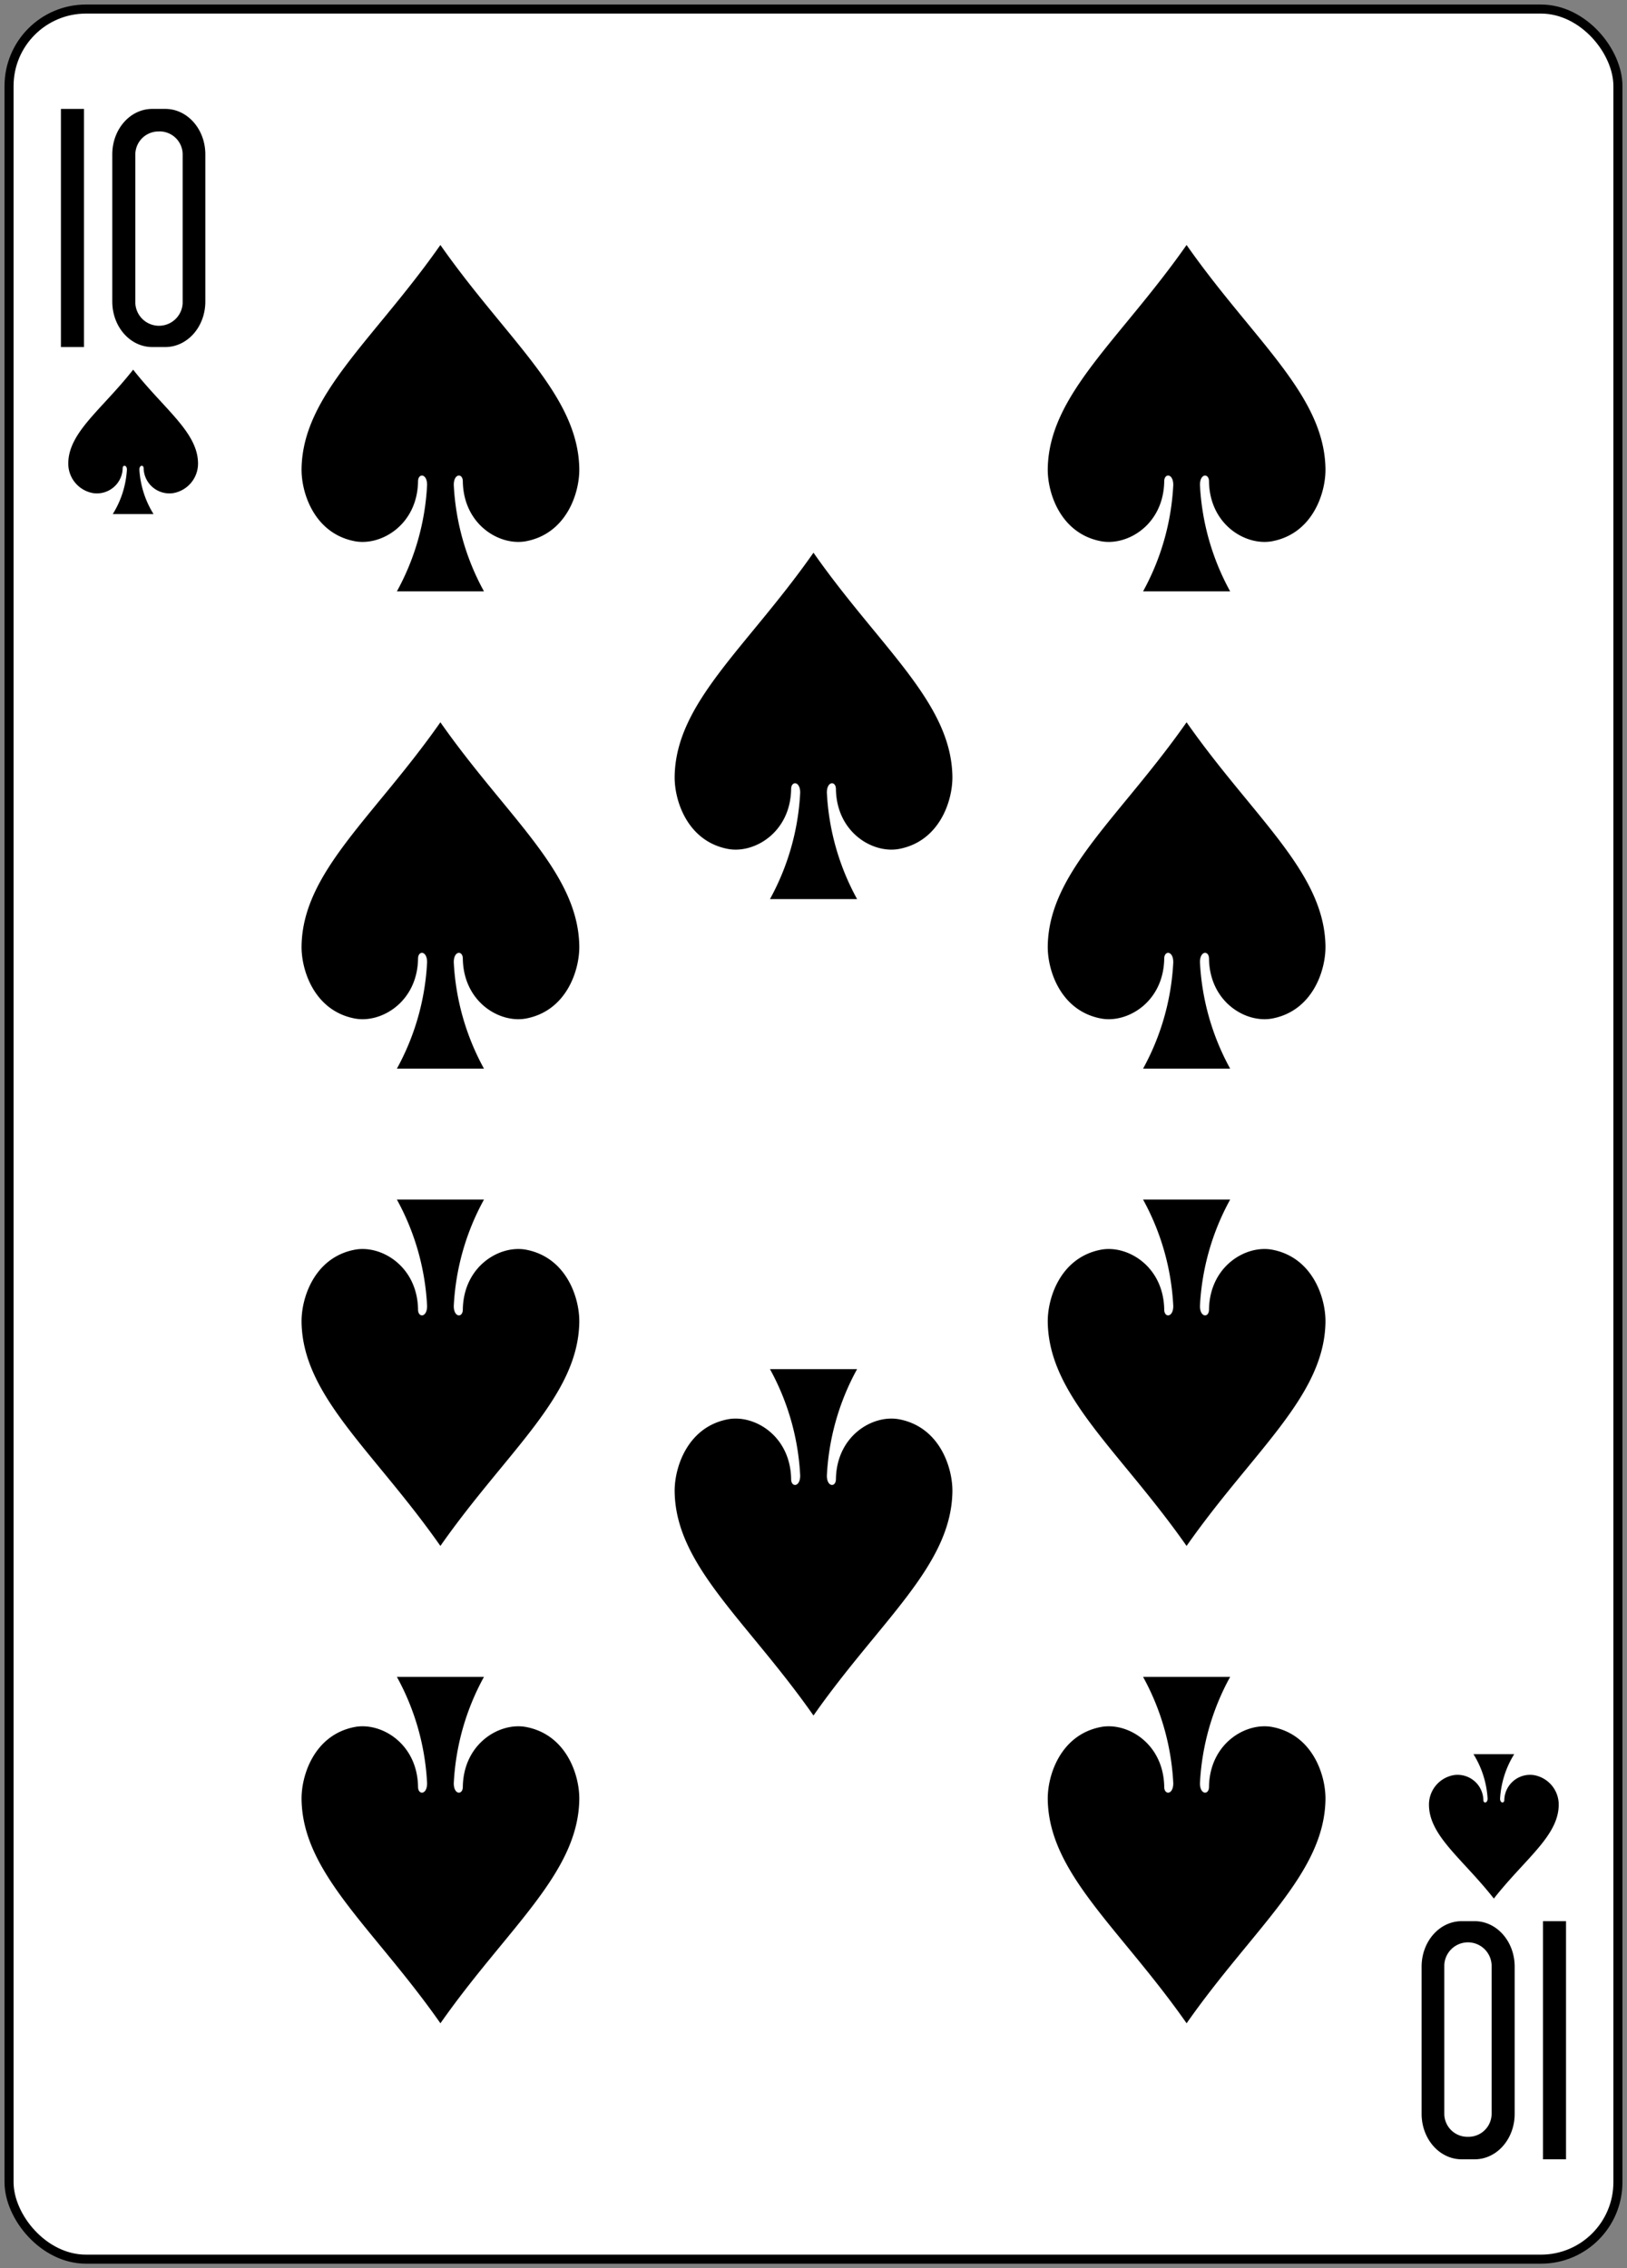 <svg xmlns="http://www.w3.org/2000/svg" xmlns:xlink="http://www.w3.org/1999/xlink" width="179.79" height="250.65" viewBox="0 0 179.79 250.65">
  <rect x="0" y="0" width="179.79" height="250.65" fill="#808080" stroke="none"/>
  <defs>
    <clipPath id="clip-_10s">
      <rect width="179.79" height="250.65"/>
    </clipPath>
  </defs>
  <g id="_10s" data-name="10s" clip-path="url(#clip-_10s)">
    <g id="_10s-2" data-name="10s" transform="translate(-2269.855 -1436.871)">
      <g id="g8587-4-9">
        <rect id="rect7263-6-4" width="177.786" height="248.651" rx="8.504" transform="translate(2270.855 1437.871)" fill="#fff" stroke="#000" stroke-width="1.001"/>
        <path id="path7293-3-2" d="M2318.52,1463.943c-7.348,10.492-15.21,16.53-15.341,24.716-.044,2.65,1.388,7.156,5.871,8.018,2.908.557,6.913-1.8,7-6.589-.012-.953,1.009-.929,1,.378a27.2,27.2,0,0,1-3.338,11.755h9.625a27.2,27.2,0,0,1-3.338-11.755c-.009-1.307,1.012-1.331,1-.378.084,4.789,4.088,7.146,7,6.589,4.483-.862,5.914-5.368,5.87-8.018C2333.73,1480.473,2325.868,1474.435,2318.52,1463.943Z"/>
        <path id="path7295-4-8" d="M2284.568,1477.722c-3.433,4.372-7.107,6.887-7.168,10.3a3.31,3.31,0,0,0,2.743,3.341,2.848,2.848,0,0,0,3.269-2.745c-.008-.4.471-.387.466.157a10.421,10.421,0,0,1-1.559,4.9h4.5a10.423,10.423,0,0,1-1.56-4.9c-.008-.544.473-.555.467-.157a2.848,2.848,0,0,0,3.269,2.745,3.31,3.31,0,0,0,2.742-3.341c-.061-3.411-3.734-5.926-7.167-10.3Z"/>
        <path id="path7297-5-1" d="M2318.52,1607.707c-7.348-10.492-15.21-16.53-15.341-24.716-.044-2.65,1.388-7.155,5.871-8.018,2.908-.556,6.913,1.8,7,6.589-.012.954,1.009.929,1-.378a27.193,27.193,0,0,0-3.338-11.754h9.625a27.2,27.2,0,0,0-3.338,11.754c-.009,1.307,1.012,1.332,1,.378.084-4.788,4.088-7.145,7-6.589,4.483.863,5.914,5.368,5.87,8.018C2333.73,1591.177,2325.868,1597.215,2318.52,1607.707Z"/>
        <path id="path7299-3-5" d="M2434.929,1646.672c-3.433-4.372-7.106-6.888-7.167-10.3a3.309,3.309,0,0,1,2.742-3.34,2.848,2.848,0,0,1,3.269,2.745c-.008.4.471.387.467-.157a10.419,10.419,0,0,0-1.56-4.9h4.5a10.429,10.429,0,0,0-1.559,4.9c-.008.544.472.554.466.157a2.848,2.848,0,0,1,3.269-2.745,3.31,3.31,0,0,1,2.743,3.34c-.061,3.411-3.734,5.927-7.167,10.3Z"/>
        <path id="path7301-4-0" d="M2400.976,1463.943c-7.347,10.492-15.209,16.53-15.34,24.716-.044,2.65,1.387,7.156,5.87,8.018,2.909.557,6.914-1.8,7-6.589-.013-.953,1.008-.929,1,.378a27.2,27.2,0,0,1-3.338,11.755h9.625a27.2,27.2,0,0,1-3.338-11.755c-.009-1.307,1.012-1.331,1-.378.083,4.789,4.088,7.146,7,6.589,4.483-.862,5.914-5.368,5.87-8.018C2416.186,1480.473,2408.324,1474.435,2400.976,1463.943Z"/>
        <path id="path7303-7-8" d="M2318.52,1516.687c-7.348,10.492-15.21,16.529-15.341,24.715-.044,2.651,1.388,7.156,5.871,8.018,2.908.557,6.913-1.8,7-6.589-.012-.953,1.009-.928,1,.378a27.2,27.2,0,0,1-3.338,11.755h9.625a27.2,27.2,0,0,1-3.338-11.755c-.009-1.306,1.012-1.331,1-.378.084,4.789,4.088,7.146,7,6.589,4.483-.862,5.914-5.367,5.87-8.018C2333.73,1533.216,2325.868,1527.179,2318.52,1516.687Z"/>
        <path id="path7305-6-7" d="M2359.748,1497.947c-7.348,10.492-15.21,16.53-15.341,24.715-.043,2.651,1.388,7.156,5.871,8.018,2.909.557,6.913-1.8,7-6.589-.013-.953,1.008-.928,1,.378a27.2,27.2,0,0,1-3.338,11.755h9.626a27.2,27.2,0,0,1-3.338-11.755c-.01-1.306,1.011-1.331,1-.378.084,4.789,4.088,7.146,7,6.589,4.483-.862,5.914-5.367,5.871-8.018C2374.958,1514.476,2367.1,1508.439,2359.748,1497.947Z"/>
        <path id="path7309-8-5" d="M2400.976,1516.687c-7.347,10.492-15.209,16.529-15.34,24.715-.044,2.651,1.387,7.156,5.87,8.018,2.909.557,6.914-1.8,7-6.589-.013-.953,1.008-.928,1,.378a27.2,27.2,0,0,1-3.338,11.755h9.625a27.2,27.2,0,0,1-3.338-11.755c-.009-1.306,1.012-1.331,1-.378.083,4.789,4.088,7.146,7,6.589,4.483-.862,5.914-5.367,5.87-8.018C2416.186,1533.216,2408.324,1527.179,2400.976,1516.687Z"/>
        <path id="path7313-6-8" d="M2318.52,1660.45c-7.348-10.492-15.21-16.53-15.341-24.715-.044-2.651,1.388-7.156,5.871-8.019,2.908-.556,6.913,1.8,7,6.589-.012.954,1.009.929,1-.377a27.2,27.2,0,0,0-3.338-11.755h9.625a27.2,27.2,0,0,0-3.338,11.755c-.009,1.306,1.012,1.331,1,.377.084-4.788,4.088-7.145,7-6.588,4.483.862,5.914,5.367,5.87,8.018-.13,8.185-7.992,14.223-15.34,24.715Z"/>
        <path id="path7315-7-3" d="M2400.976,1660.45c-7.347-10.492-15.209-16.53-15.34-24.715-.044-2.651,1.387-7.156,5.87-8.019,2.909-.556,6.914,1.8,7,6.589-.013.954,1.008.929,1-.377a27.2,27.2,0,0,0-3.338-11.755h9.625a27.2,27.2,0,0,0-3.338,11.755c-.009,1.306,1.012,1.331,1,.377.083-4.788,4.088-7.145,7-6.588,4.483.862,5.914,5.367,5.87,8.018-.131,8.185-7.993,14.223-15.341,24.715Z"/>
        <path id="path7317-0-2" d="M2359.748,1626.447c-7.348-10.492-15.21-16.53-15.341-24.716-.043-2.65,1.388-7.155,5.871-8.018,2.909-.557,6.913,1.8,7,6.589-.013.954,1.008.929,1-.378a27.2,27.2,0,0,0-3.338-11.754h9.626a27.2,27.2,0,0,0-3.338,11.754c-.01,1.307,1.011,1.332,1,.378.084-4.789,4.088-7.146,7-6.589,4.483.863,5.914,5.368,5.871,8.018C2374.958,1609.917,2367.1,1615.955,2359.748,1626.447Z"/>
        <path id="path7319-5-6" d="M2400.976,1607.707c-7.347-10.492-15.209-16.53-15.34-24.716-.044-2.65,1.387-7.155,5.87-8.018,2.909-.556,6.914,1.8,7,6.589-.013.954,1.008.929,1-.378a27.2,27.2,0,0,0-3.338-11.754h9.625a27.193,27.193,0,0,0-3.338,11.754c-.009,1.307,1.012,1.332,1,.378.083-4.788,4.088-7.145,7-6.589,4.483.863,5.914,5.368,5.87,8.018C2416.186,1591.177,2408.324,1597.215,2400.976,1607.707Z"/>
        <path id="path31-5-4-7" d="M2276.587,1475.222v-26.315h2.548v26.315Z"/>
        <path id="path33-4-6-8" d="M2286.686,1448.906c-2.452,0-4.423,2.243-4.423,5.029v16.258c0,2.786,1.972,5.028,4.423,5.028h1.432c2.452,0,4.427-2.242,4.427-5.028v-16.258c0-2.786-1.976-5.029-4.427-5.029Zm.741,2.488a2.55,2.55,0,0,1,2.612,2.5v16.474a2.617,2.617,0,0,1-5.229,0V1453.9a2.555,2.555,0,0,1,2.617-2.5Z"/>
        <g id="g8583-6-9">
          <path id="path31-5-5-6-7" d="M2442.907,1649.172v26.315h-2.547v-26.315Z"/>
          <path id="path33-4-3-7-9" d="M2432.808,1675.487c2.453,0,4.424-2.242,4.424-5.028V1654.2c0-2.786-1.973-5.028-4.424-5.028h-1.431c-2.453,0-4.428,2.242-4.428,5.028v16.259c0,2.786,1.976,5.028,4.428,5.028Zm-.74-2.488a2.55,2.55,0,0,1-2.612-2.5v-16.473a2.616,2.616,0,0,1,5.228,0V1670.5a2.554,2.554,0,0,1-2.616,2.5Z"/>
        </g>
      </g>
    </g>
  </g>
</svg>
